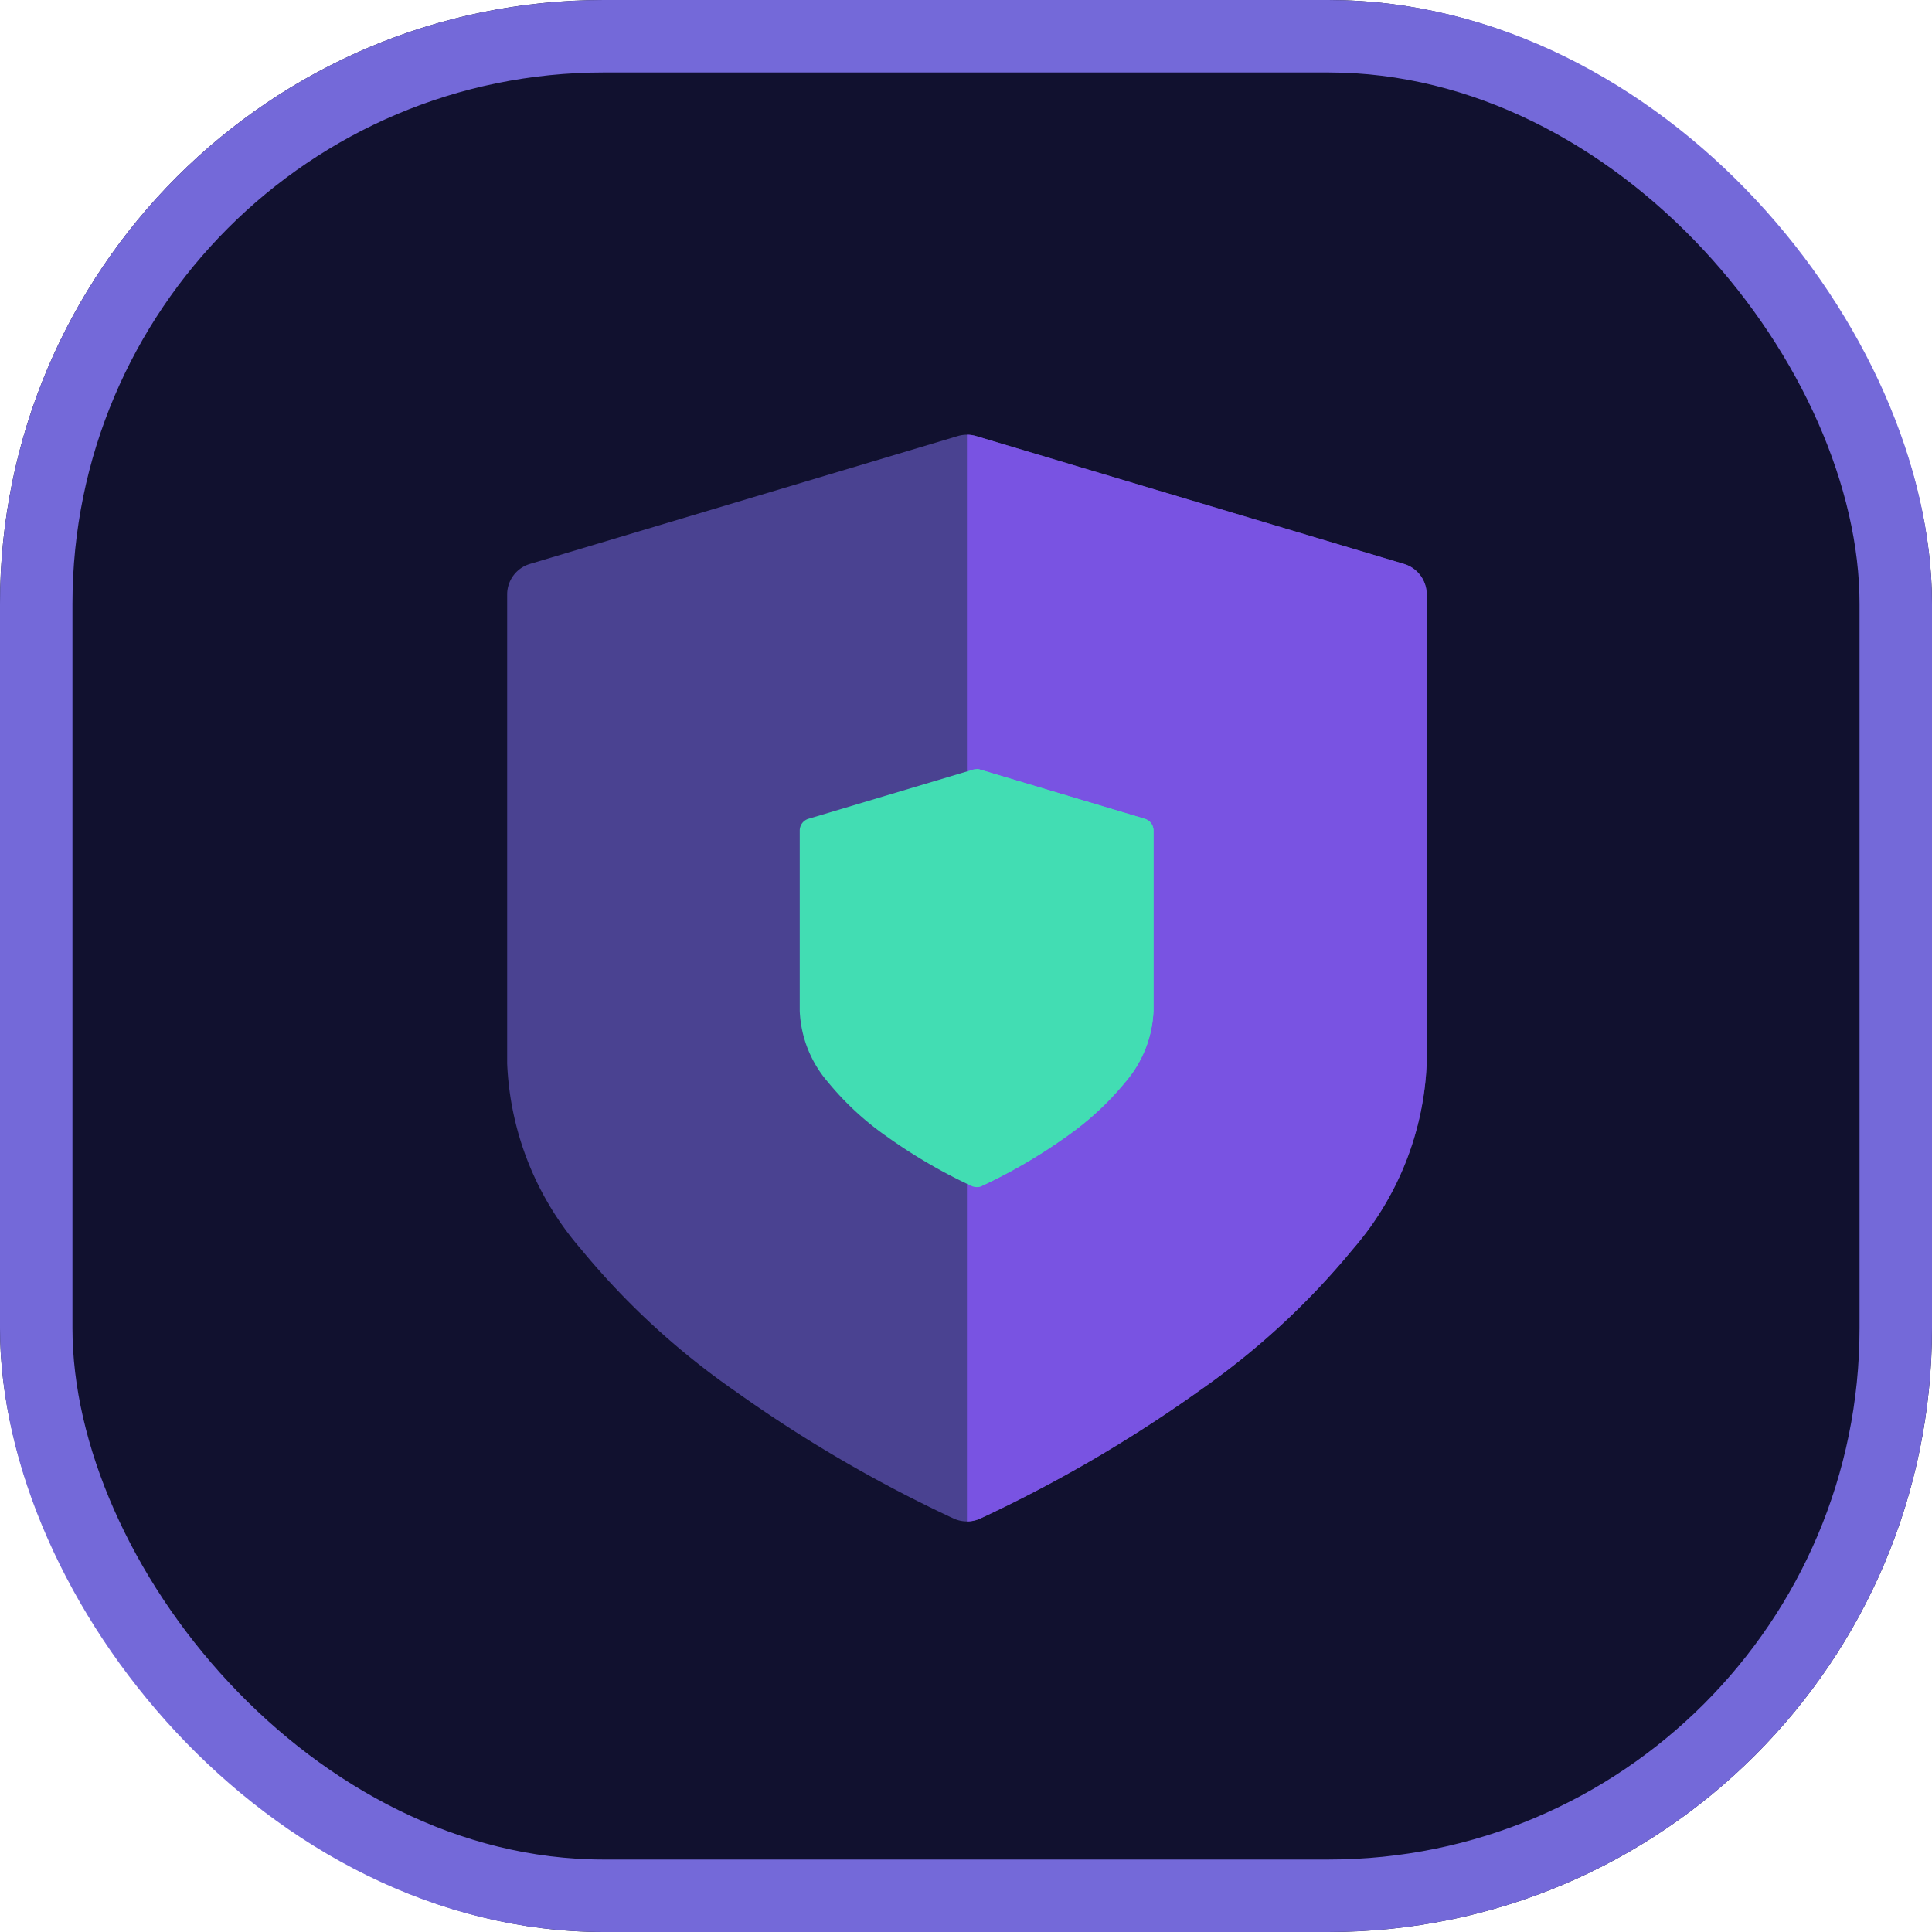 <svg xmlns="http://www.w3.org/2000/svg" width="80" height="80" viewBox="0 0 80 80">
  <g id="Group_1902" data-name="Group 1902" transform="translate(-1008 -173)">
    <g id="Group_1890" data-name="Group 1890" transform="translate(180 -38)">
      <g id="Group_1887" data-name="Group 1887" transform="translate(20 38)">
        <rect id="Rectangle_2193" data-name="Rectangle 2193" width="80" height="80" rx="25" transform="translate(808 173)" fill="#11112f"/>
      </g>
      <g id="Group_1888" data-name="Group 1888" transform="translate(20 38)">
        <g id="Rectangle_2193-2" data-name="Rectangle 2193" transform="translate(808 173)" fill="none" stroke="#7469d9" stroke-width="3">
          <rect width="80" height="80" rx="25" stroke="none"/>
          <rect x="1.5" y="1.5" width="77" height="77" rx="23.5" fill="none"/>
        </g>
      </g>
    </g>
    <g id="Group_1891" data-name="Group 1891" transform="translate(839 -345)">
      <g id="weapons_1_" data-name="weapons (1)" transform="translate(190 536)">
        <path id="Path_94" data-name="Path 94" d="M77.3,5.351,59.586.056a1.327,1.327,0,0,0-.76,0L41.11,5.351a1.319,1.319,0,0,0-.943,1.263V26.03a12.516,12.516,0,0,0,3.05,7.684,31.479,31.479,0,0,0,6.355,5.865,57.074,57.074,0,0,0,9.093,5.305,1.327,1.327,0,0,0,1.081,0,57.074,57.074,0,0,0,9.093-5.305,31.485,31.485,0,0,0,6.355-5.865,12.516,12.516,0,0,0,3.05-7.684V6.614A1.319,1.319,0,0,0,77.3,5.351Z" transform="translate(-40.167)" fill="#4a4291"/>
        <path id="Path_95" data-name="Path 95" d="M274.1,5.351,256.38.056A1.327,1.327,0,0,0,256,0V45h0a1.326,1.326,0,0,0,.541-.115,57.074,57.074,0,0,0,9.093-5.305,31.486,31.486,0,0,0,6.355-5.865,12.516,12.516,0,0,0,3.05-7.684V6.614A1.319,1.319,0,0,0,274.1,5.351Z" transform="translate(-236.962 0)" fill="#7953e2"/>
      </g>
      <g id="weapons_1_2" data-name="weapons (1)" transform="translate(202.115 549.846)">
        <path id="Path_94-2" data-name="Path 94" d="M54.449,2.058,47.636.021a.51.51,0,0,0-.292,0L40.53,2.058a.507.507,0,0,0-.363.486v7.468a4.814,4.814,0,0,0,1.173,2.955,12.107,12.107,0,0,0,2.444,2.256,21.951,21.951,0,0,0,3.5,2.041.51.51,0,0,0,.416,0,21.951,21.951,0,0,0,3.5-2.041,12.11,12.11,0,0,0,2.444-2.256,4.814,4.814,0,0,0,1.173-2.955V2.544A.507.507,0,0,0,54.449,2.058Z" transform="translate(-40.167)" fill="#42ddb3"/>
        <path id="Path_95-2" data-name="Path 95" d="M262.96,2.058,256.146.021A.51.51,0,0,0,256,0V17.308h0a.51.51,0,0,0,.208-.044,21.948,21.948,0,0,0,3.5-2.041,12.111,12.111,0,0,0,2.444-2.256,4.814,4.814,0,0,0,1.173-2.955V2.544A.507.507,0,0,0,262.96,2.058Z" transform="translate(-248.678 0)" fill="#42ddb3"/>
      </g>
    </g>
  </g>
</svg>
